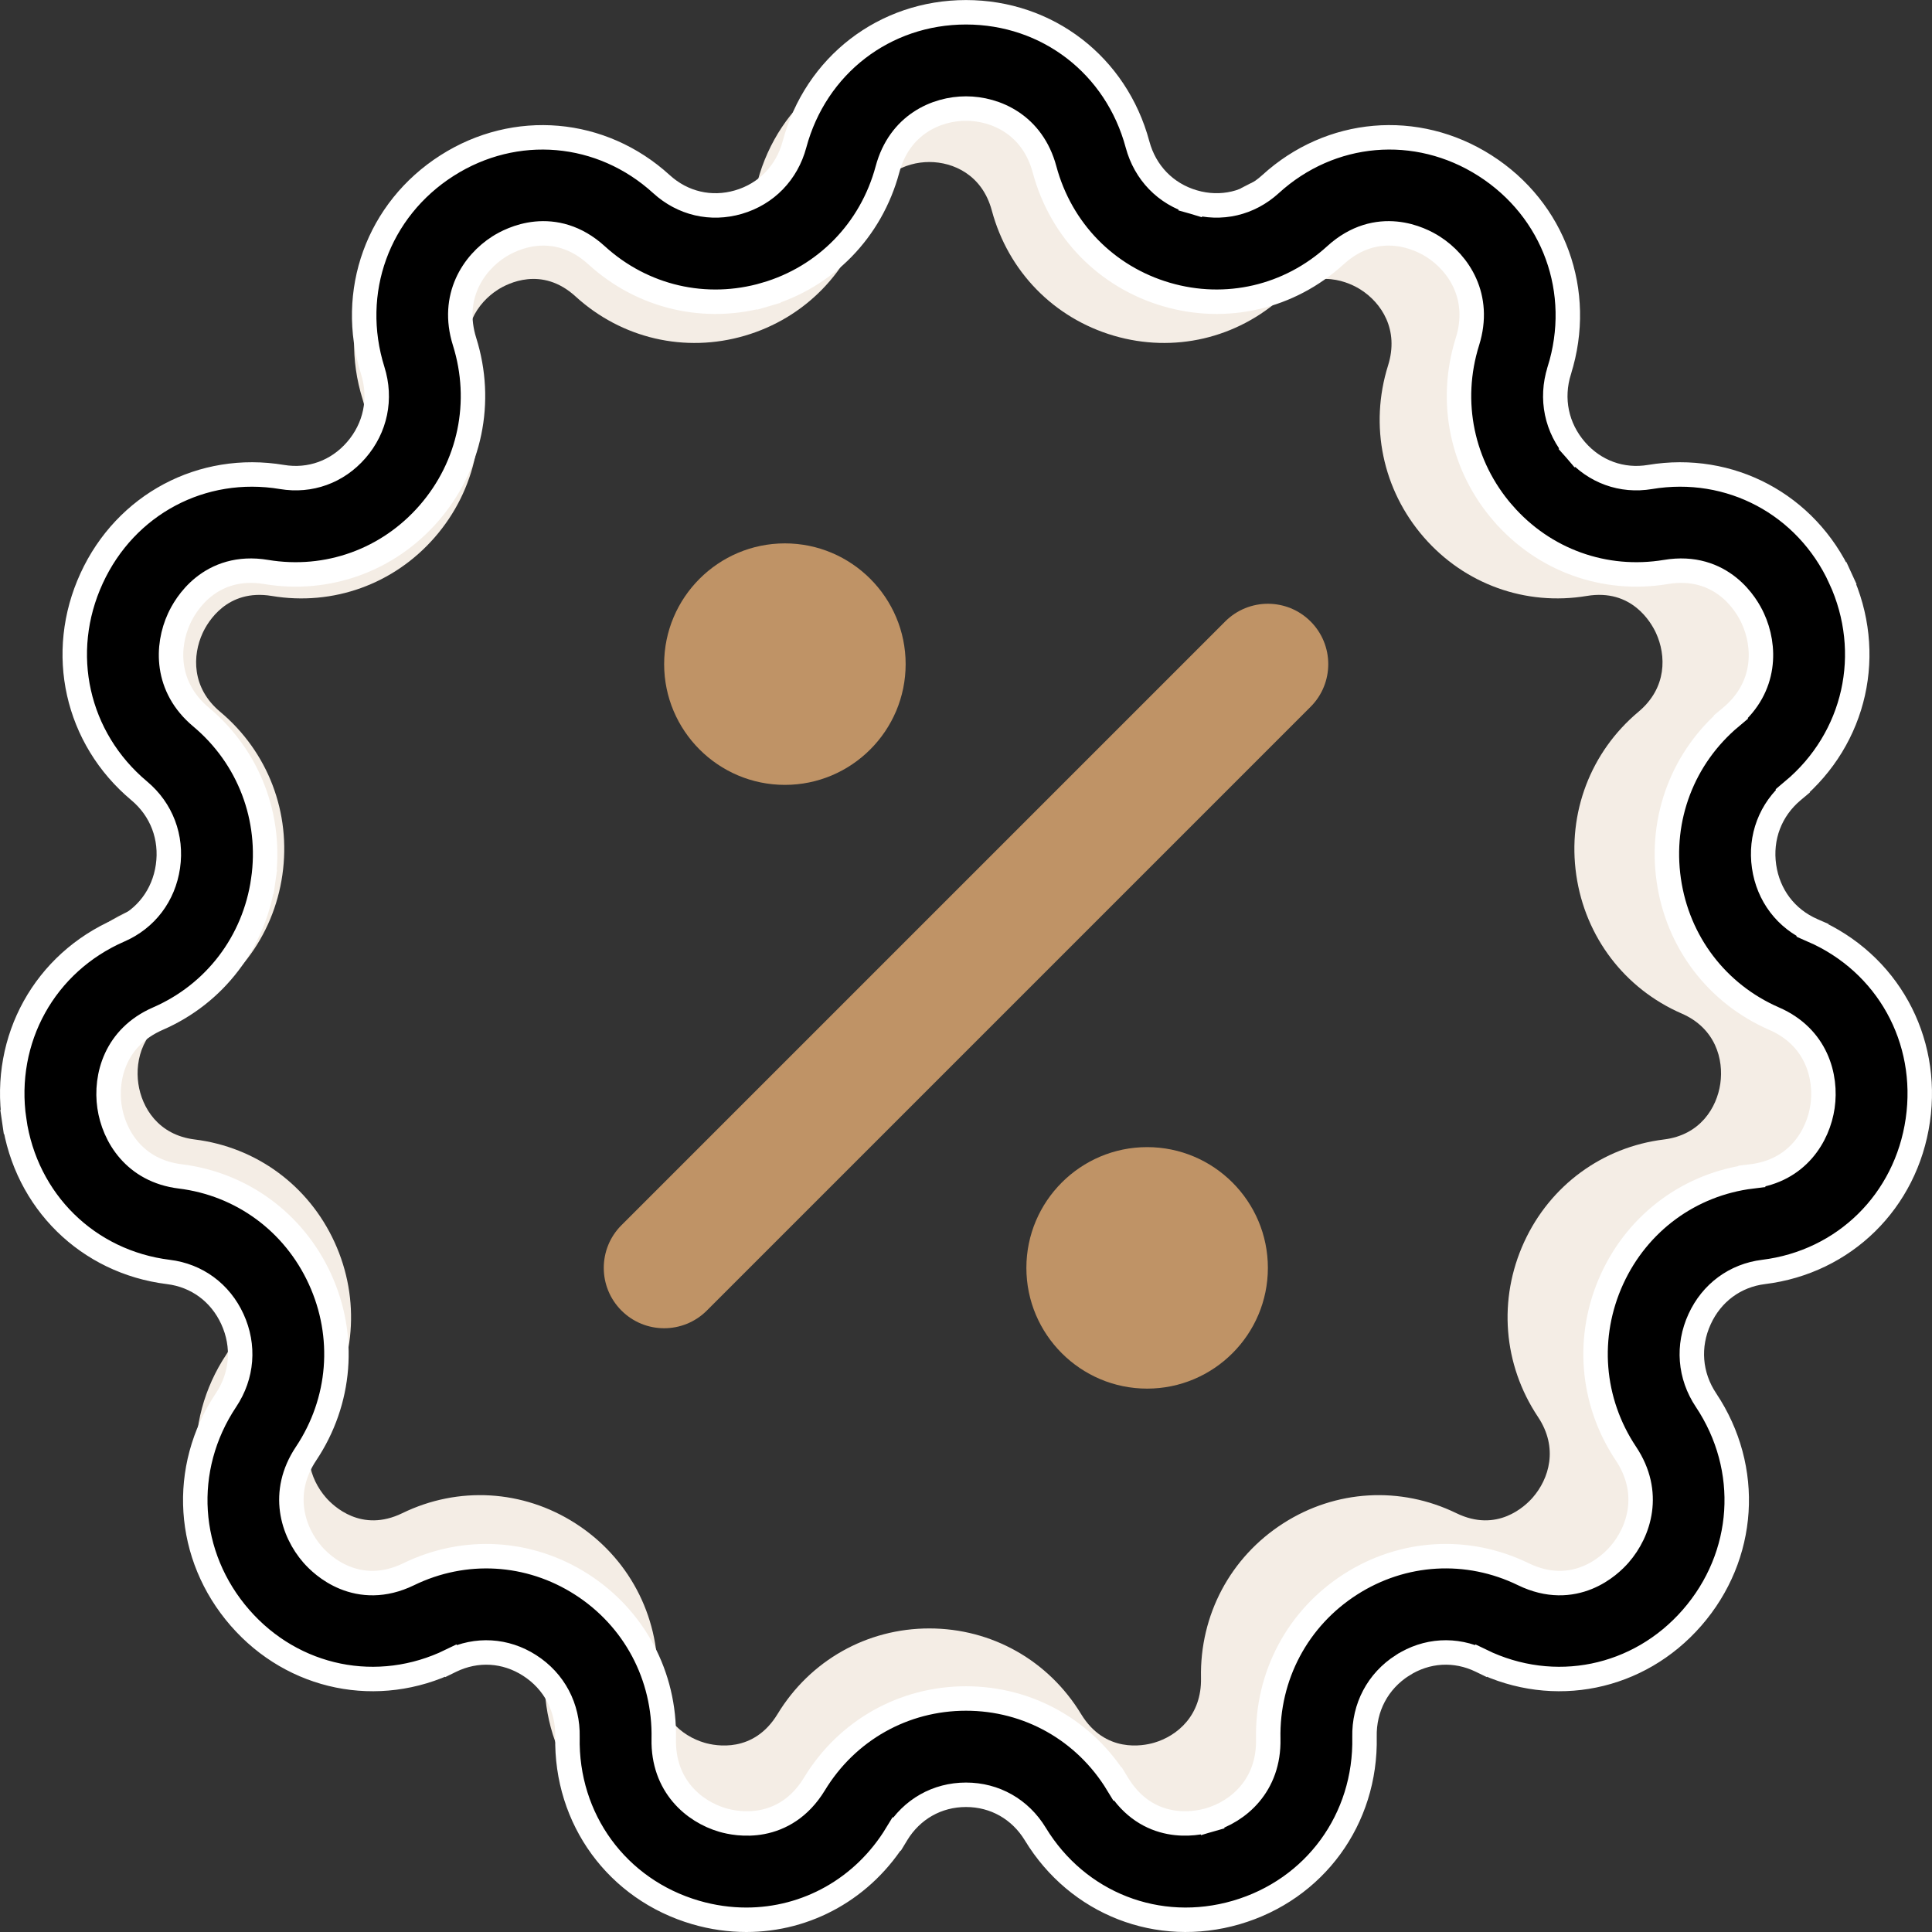 <svg width="79" height="79" viewBox="0 0 79 79" fill="none" xmlns="http://www.w3.org/2000/svg">
<rect x="0" y="0" width="79" height="79" fill="#333333" stroke="none"/>
<g clip-path="url(#clip0)">
<path d="M29.586 76C28.902 76 28.207 75.903 27.517 75.702C24.307 74.766 22.197 71.879 22.268 68.518C22.288 67.55 21.837 66.698 21.03 66.182C20.244 65.679 19.313 65.624 18.475 66.032C15.495 67.483 12.025 66.776 9.842 64.275C7.632 61.744 7.4 58.164 9.266 55.367C9.802 54.564 9.878 53.598 9.475 52.718C9.08 51.857 8.321 51.297 7.393 51.183C4.095 50.776 1.558 48.282 1.079 44.975C0.599 41.657 2.331 38.534 5.39 37.203C6.256 36.826 6.832 36.066 6.969 35.119C7.106 34.164 6.765 33.264 6.032 32.65C3.463 30.498 2.681 27.002 4.085 23.95C5.476 20.926 8.608 19.261 11.876 19.806C12.794 19.96 13.674 19.641 14.29 18.933C14.923 18.205 15.12 17.256 14.829 16.331C13.821 13.119 15.043 9.749 17.872 7.945C20.669 6.161 24.198 6.466 26.652 8.705C27.346 9.338 28.258 9.551 29.154 9.289C30.064 9.023 30.728 8.338 30.977 7.41C31.846 4.174 34.668 2 38 2C41.332 2 44.154 4.174 45.023 7.41C45.272 8.338 45.937 9.023 46.846 9.289C47.742 9.551 48.654 9.338 49.348 8.705C51.803 6.466 55.331 6.161 58.128 7.945C60.956 9.749 62.179 13.119 61.171 16.331C60.88 17.256 61.077 18.205 61.71 18.933C62.326 19.641 63.206 19.959 64.124 19.806C67.394 19.26 70.524 20.926 71.915 23.95C73.32 27.002 72.537 30.498 69.968 32.649C69.235 33.263 68.894 34.163 69.032 35.119C69.168 36.066 69.744 36.826 70.61 37.203C73.669 38.534 75.401 41.657 74.921 44.975C74.442 48.282 71.904 50.776 68.607 51.183C67.679 51.297 66.92 51.857 66.525 52.718C66.122 53.598 66.198 54.564 66.734 55.367C68.599 58.164 68.368 61.744 66.158 64.275C63.974 66.777 60.505 67.483 57.525 66.032C56.687 65.624 55.756 65.679 54.969 66.182C54.163 66.698 53.712 67.55 53.732 68.518C53.803 71.879 51.693 74.766 48.483 75.702C45.294 76.631 41.986 75.34 40.254 72.49C39.76 71.678 38.939 71.213 38 71.213C37.061 71.213 36.239 71.678 35.746 72.49C34.389 74.724 32.063 76 29.586 76ZM38 66.587C40.554 66.587 42.874 67.896 44.206 70.088C45.185 71.698 46.737 71.393 47.189 71.261C48.138 70.985 49.141 70.144 49.109 68.615C49.055 66.037 50.313 63.671 52.476 62.287C54.619 60.915 57.263 60.761 59.55 61.874C61.221 62.687 62.364 61.59 62.674 61.234C63.335 60.476 63.739 59.211 62.886 57.934C61.461 55.797 61.25 53.127 62.321 50.791C63.384 48.472 65.522 46.903 68.042 46.593C69.522 46.41 70.201 45.295 70.344 44.312C70.487 43.32 70.148 42.046 68.765 41.444C66.431 40.429 64.82 38.311 64.454 35.779C64.088 33.24 65.039 30.745 66.999 29.104C68.168 28.125 68.135 26.798 67.714 25.883C67.514 25.451 66.722 24.062 64.885 24.368C62.383 24.786 59.891 23.889 58.221 21.969C56.533 20.029 55.987 17.403 56.758 14.945C57.219 13.478 56.483 12.382 55.641 11.845C55.245 11.592 53.844 10.864 52.465 12.122C50.579 13.843 47.994 14.444 45.548 13.728C43.09 13.009 41.223 11.095 40.556 8.609C40.163 7.146 38.978 6.625 38 6.625C37.022 6.625 35.837 7.146 35.444 8.609C34.777 11.095 32.911 13.009 30.452 13.728C28.007 14.444 25.421 13.843 23.535 12.122C22.156 10.864 20.756 11.592 20.359 11.845C19.517 12.382 18.781 13.478 19.242 14.945C20.014 17.403 19.467 20.029 17.779 21.969C16.109 23.889 13.618 24.786 11.115 24.369C9.279 24.062 8.486 25.451 8.287 25.884C7.865 26.799 7.832 28.125 9.001 29.104C10.961 30.745 11.913 33.241 11.546 35.78C11.181 38.311 9.569 40.429 7.235 41.444C5.852 42.046 5.513 43.321 5.657 44.313C5.799 45.295 6.478 46.41 7.959 46.593C10.478 46.904 12.616 48.473 13.679 50.791C14.75 53.128 14.539 55.798 13.114 57.934C12.261 59.212 12.665 60.476 13.326 61.234C13.637 61.59 14.78 62.687 16.451 61.874C18.737 60.761 21.381 60.915 23.524 62.287C25.687 63.672 26.946 66.037 26.891 68.615C26.859 70.145 27.862 70.985 28.811 71.262C29.264 71.394 30.815 71.698 31.794 70.088C33.126 67.896 35.446 66.587 38 66.587Z" fill="#F4EDE5"/>
<path d="M18.436 67.909L18.655 68.359L18.436 67.909C15.459 69.359 11.999 68.655 9.816 66.155C7.605 63.622 7.374 60.049 9.241 57.251L9.241 57.251C9.91 56.249 10.005 55.034 9.502 53.937C9.009 52.863 8.052 52.154 6.886 52.011C3.591 51.604 1.059 49.117 0.58 45.808L0.085 45.88L0.58 45.808C0.099 42.488 1.829 39.371 4.886 38.041C5.972 37.569 6.696 36.609 6.867 35.429L6.867 35.429C7.038 34.24 6.61 33.106 5.693 32.338C3.124 30.187 2.342 26.698 3.748 23.644C5.139 20.619 8.263 18.959 11.529 19.504C12.682 19.697 13.794 19.293 14.565 18.407C15.356 17.498 15.603 16.304 15.241 15.151L15.241 15.151C14.232 11.937 15.453 8.574 18.281 6.77C21.076 4.987 24.595 5.292 27.048 7.53L27.048 7.53C27.917 8.322 29.071 8.592 30.196 8.264L30.196 8.264C31.338 7.93 32.175 7.064 32.486 5.907C33.355 2.669 36.171 0.502 39.5 0.502C42.829 0.502 45.645 2.669 46.514 5.907L46.514 5.907C46.825 7.063 47.662 7.929 48.804 8.263L48.944 7.783L48.804 8.263C49.929 8.592 51.083 8.322 51.952 7.529C54.405 5.291 57.924 4.987 60.719 6.77C63.547 8.574 64.769 11.937 63.759 15.15L63.759 15.151C63.397 16.304 63.644 17.497 64.435 18.407L64.812 18.079L64.435 18.407C65.205 19.292 66.318 19.697 67.471 19.504C70.738 18.959 73.861 20.619 75.252 23.643L75.707 23.434L75.252 23.643C76.658 26.698 75.876 30.187 73.307 32.338L73.628 32.721L73.307 32.338C72.39 33.106 71.962 34.24 72.133 35.429C72.304 36.609 73.028 37.568 74.114 38.041L74.314 37.583L74.114 38.041C77.171 39.371 78.901 42.488 78.42 45.808C77.941 49.117 75.409 51.604 72.114 52.01C70.948 52.154 69.991 52.863 69.498 53.938C68.995 55.034 69.09 56.249 69.759 57.251C71.626 60.049 71.395 63.622 69.184 66.155C67.001 68.655 63.541 69.359 60.563 67.909L60.345 68.359L60.563 67.909C59.511 67.397 58.332 67.467 57.347 68.098L57.346 68.098C56.337 68.744 55.77 69.818 55.795 71.023C55.866 74.387 53.76 77.266 50.551 78.202C47.365 79.13 44.066 77.844 42.333 74.993C41.717 73.98 40.679 73.389 39.5 73.389C38.32 73.389 37.282 73.98 36.666 74.993L37.094 75.253L36.666 74.993C35.307 77.23 32.987 78.5 30.518 78.5C29.835 78.5 29.14 78.403 28.449 78.202C25.24 77.266 23.134 74.387 23.204 71.023C23.23 69.818 22.663 68.744 21.653 68.098C20.668 67.467 19.488 67.398 18.436 67.909ZM45.698 72.948L46.125 72.688L45.698 72.948C46.299 73.937 47.1 74.363 47.834 74.503C48.548 74.64 49.169 74.503 49.45 74.421L49.31 73.941L49.45 74.421C50.626 74.079 51.899 73.016 51.859 71.106C51.805 68.527 53.062 66.165 55.224 64.782C57.365 63.411 60.003 63.257 62.287 64.369L62.287 64.369C63.317 64.871 64.217 64.79 64.907 64.509C65.577 64.236 66.026 63.785 66.218 63.565C67.032 62.632 67.55 61.034 66.484 59.436C65.059 57.3 64.848 54.633 65.919 52.296C66.982 49.978 69.116 48.413 71.632 48.103L71.571 47.606L71.632 48.103C73.496 47.873 74.349 46.45 74.524 45.244L74.524 45.244C74.7 44.027 74.281 42.408 72.543 41.652C70.212 40.637 68.602 38.524 68.237 35.992C67.87 33.452 68.821 30.96 70.779 29.32L70.459 28.936L70.78 29.32C72.245 28.093 72.193 26.413 71.675 25.289C71.553 25.022 71.248 24.459 70.68 24.004C70.096 23.535 69.252 23.199 68.12 23.388C65.62 23.805 63.134 22.911 61.465 20.991L61.464 20.991C59.777 19.052 59.231 16.43 60.003 13.971C60.578 12.139 59.642 10.753 58.602 10.09C58.356 9.933 57.8 9.628 57.08 9.557C56.339 9.484 55.454 9.664 54.605 10.438C52.72 12.158 50.141 12.757 47.699 12.042L47.699 12.042C45.242 11.324 43.379 9.415 42.712 6.928L42.712 6.928C42.22 5.098 40.714 4.439 39.5 4.439C38.286 4.439 36.78 5.098 36.289 6.928C35.621 9.415 33.758 11.324 31.302 12.043L31.442 12.522L31.302 12.043C28.859 12.757 26.28 12.158 24.395 10.439C23.546 9.665 22.661 9.485 21.92 9.557C21.201 9.628 20.644 9.933 20.398 10.09L20.398 10.09C19.358 10.754 18.422 12.139 18.997 13.971C19.769 16.43 19.223 19.052 17.536 20.991C15.866 22.911 13.38 23.805 10.881 23.388L10.881 23.388C9.748 23.199 8.905 23.535 8.32 24.004C7.753 24.459 7.448 25.022 7.325 25.29C6.807 26.413 6.755 28.093 8.221 29.32L8.221 29.32C10.18 30.96 11.13 33.452 10.764 35.992L11.259 36.063L10.764 35.992C10.398 38.524 8.789 40.637 6.457 41.652L6.457 41.652C4.719 42.408 4.3 44.027 4.476 45.244L4.476 45.244C4.651 46.451 5.504 47.873 7.368 48.103C9.884 48.413 12.018 49.979 13.081 52.297C14.153 54.634 13.941 57.3 12.516 59.437L12.516 59.437C11.45 61.034 11.968 62.633 12.782 63.566L12.782 63.566C12.974 63.786 13.423 64.237 14.094 64.509C14.784 64.79 15.683 64.871 16.713 64.37C18.997 63.258 21.635 63.412 23.776 64.782C25.938 66.166 27.195 68.527 27.141 71.106C27.101 73.017 28.374 74.079 29.55 74.422L29.55 74.422C29.831 74.504 30.453 74.64 31.166 74.504C31.9 74.363 32.701 73.937 33.302 72.949C34.634 70.757 36.949 69.452 39.5 69.452C42.051 69.452 44.366 70.757 45.698 72.948Z" fill="black" stroke="white"/>
<path d="M27.157 54.312C26.525 54.312 25.894 54.071 25.412 53.589C24.447 52.625 24.447 51.062 25.412 50.098L50.099 25.411C51.063 24.447 52.626 24.447 53.59 25.411C54.554 26.375 54.554 27.938 53.59 28.902L28.903 53.589C28.421 54.071 27.789 54.312 27.157 54.312Z" fill="#BF9366"/>
<path d="M32.095 32.094C29.372 32.094 27.157 29.879 27.157 27.156C27.157 24.434 29.372 22.219 32.095 22.219C34.817 22.219 37.032 24.434 37.032 27.156C37.032 29.879 34.817 32.094 32.095 32.094ZM32.095 27.156C32.095 27.158 32.095 27.159 32.095 27.159L32.095 27.156Z" fill="#BF9366"/>
<path d="M46.906 56.781C44.184 56.781 41.969 54.566 41.969 51.844C41.969 49.121 44.184 46.906 46.906 46.906C49.629 46.906 51.844 49.121 51.844 51.844C51.844 54.566 49.629 56.781 46.906 56.781ZM46.906 51.844C46.906 51.846 46.906 51.847 46.906 51.847L46.906 51.844Z" fill="#BF9366"/>
</g>
<defs>
<clipPath id="clip0">
<rect width="79" height="79" fill="white"/>
</clipPath>
</defs>
</svg>

